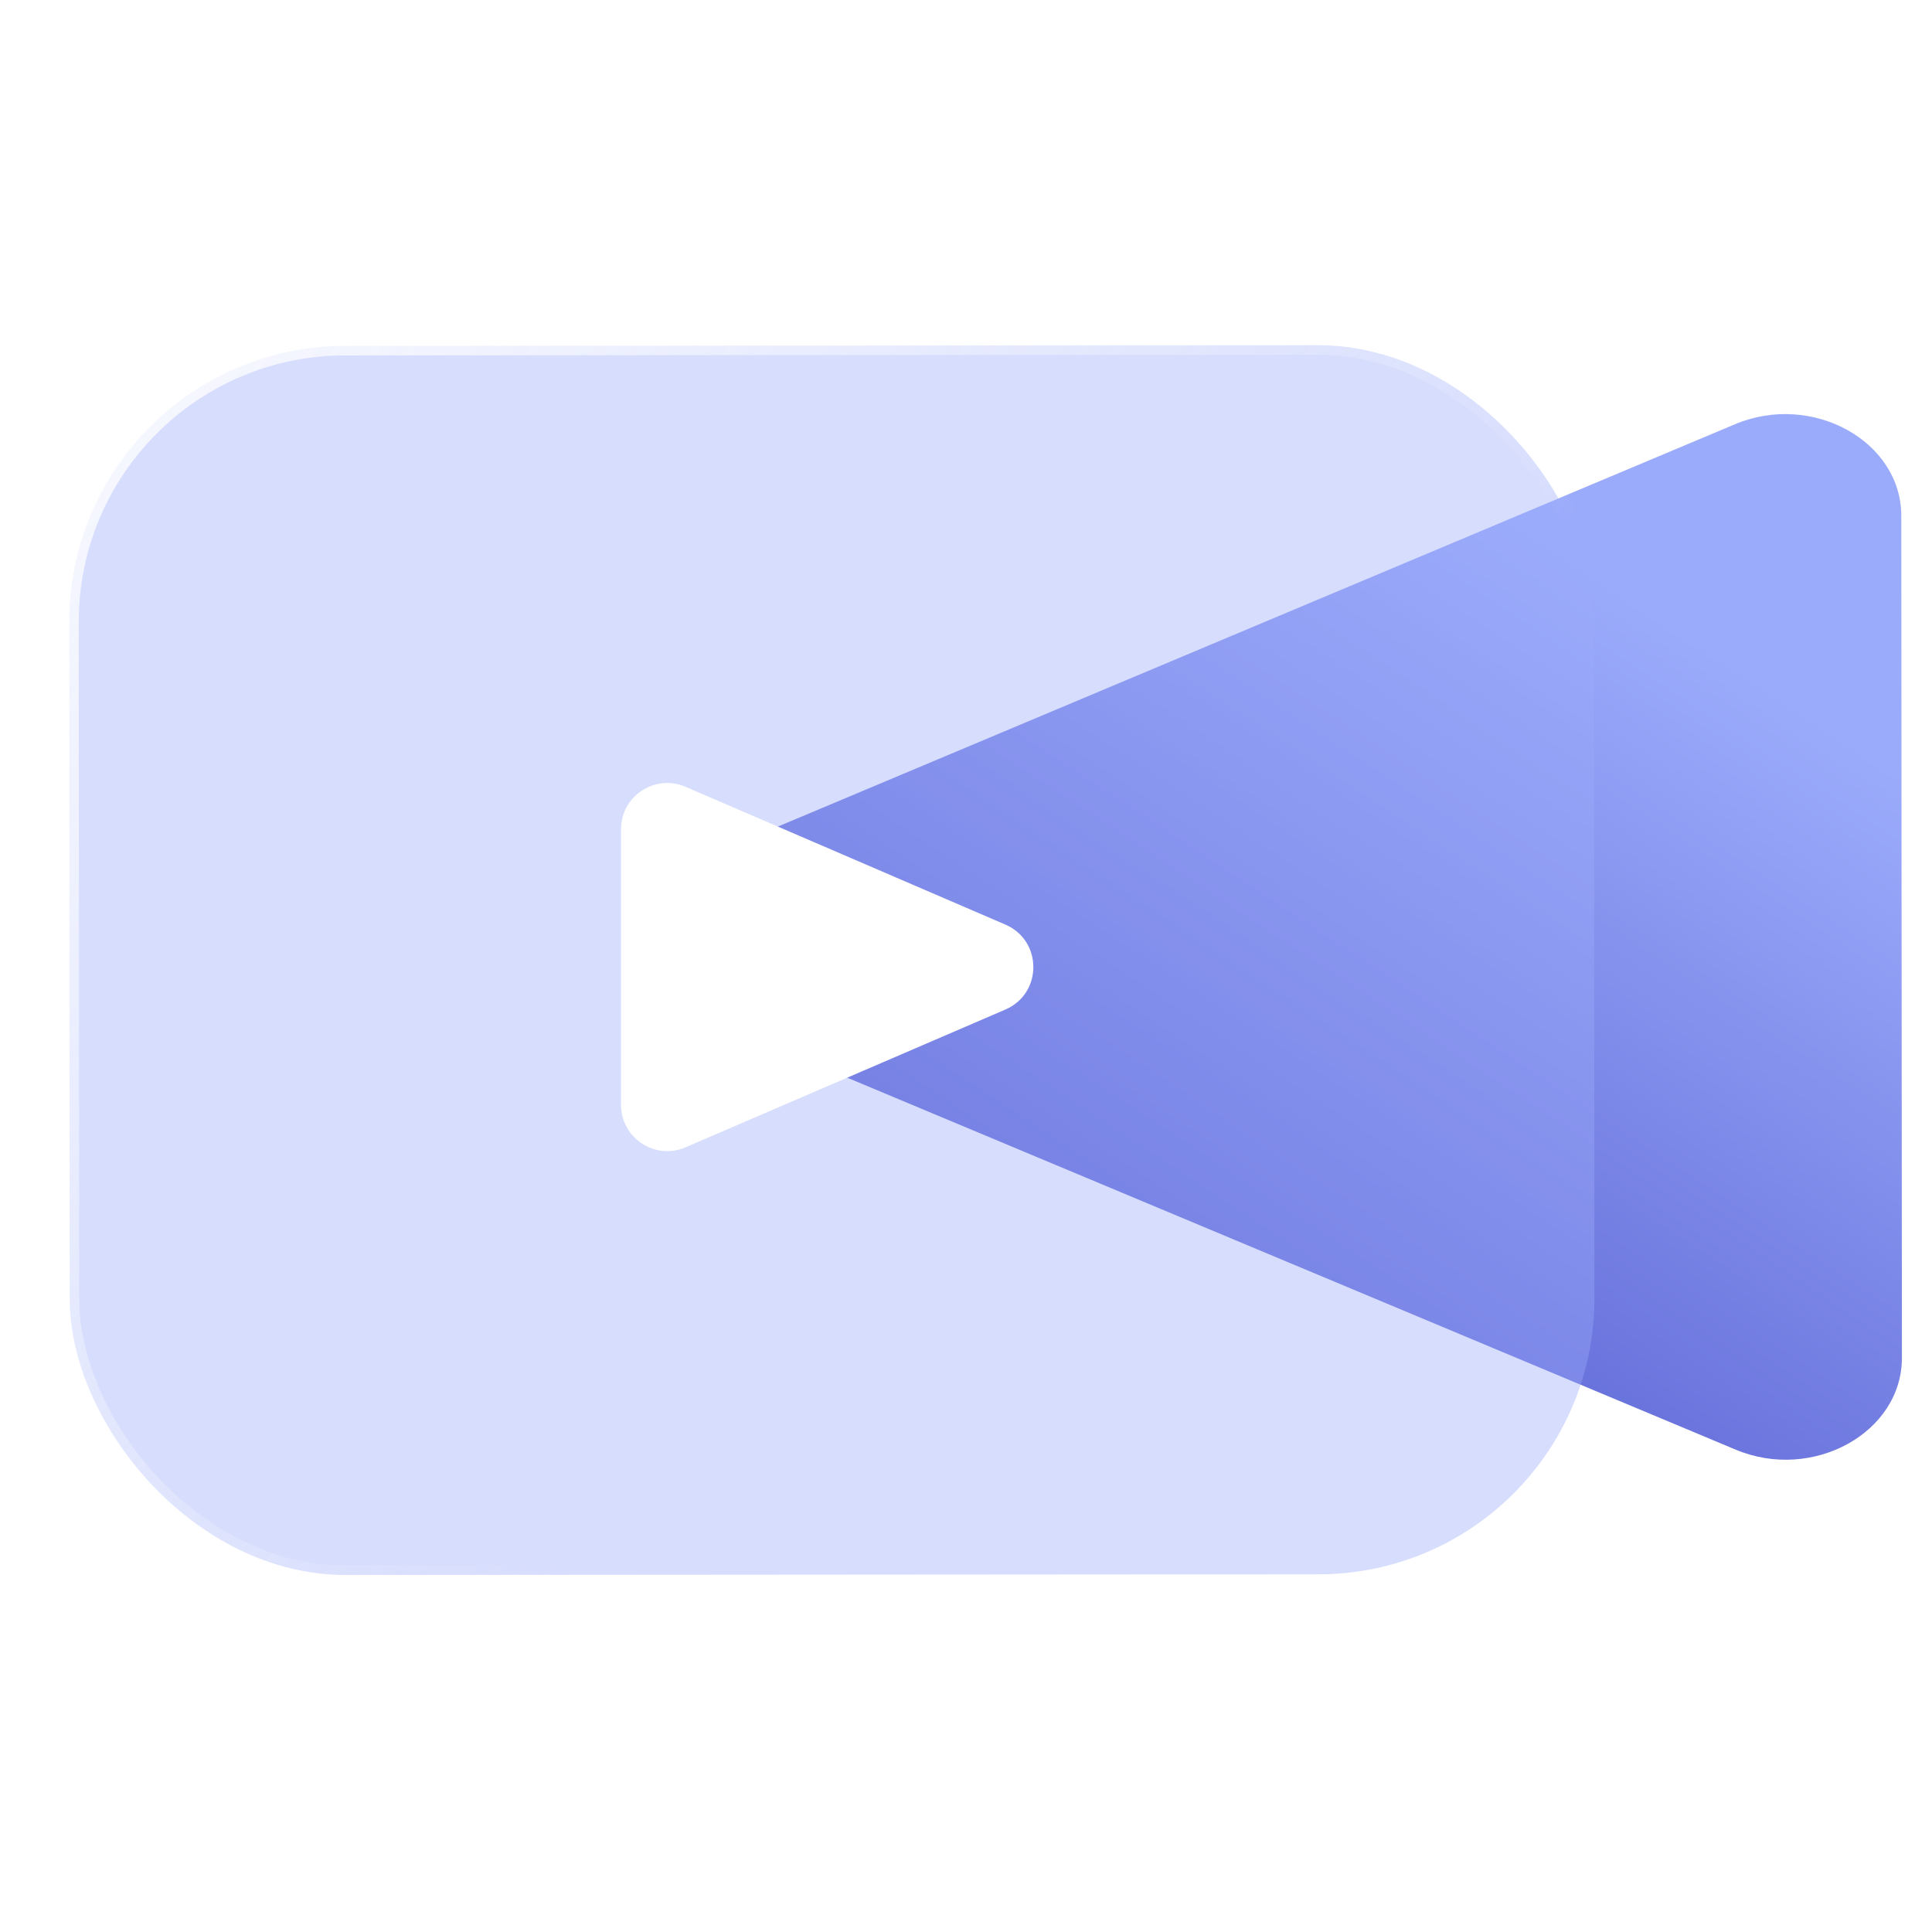 <svg width="28" height="28" viewBox="0 0 28 28" fill="none" xmlns="http://www.w3.org/2000/svg">
<path d="M10.608 14.919L25.154 21.009C26.271 21.478 27.565 20.764 27.564 19.678L27.555 7.476C27.555 6.391 26.26 5.678 25.143 6.149L10.606 12.26C9.33 12.796 9.332 14.387 10.608 14.921L10.608 14.919Z" fill="url(#paint0_linear_685_6775)"/>
<g filter="url(#filter0_b_685_6775)">
<rect x="1" y="5.016" width="22.098" height="17.813" rx="4" transform="rotate(-0.042 1 5.016)" fill="#9BABFB" fill-opacity="0.4"/>
<rect x="1" y="5.016" width="22.098" height="17.813" rx="4" transform="rotate(-0.042 1 5.016)" stroke="url(#paint1_linear_685_6775)" stroke-width="0.276"/>
</g>
<path d="M9 16.012V12.018C9 11.537 9.493 11.212 9.935 11.403L14.571 13.4C15.111 13.633 15.111 14.398 14.571 14.631L9.935 16.628C9.493 16.818 9 16.494 9 16.012Z" fill="white"/>
<defs>
<filter id="filter0_b_685_6775" x="-3.135" y="0.865" width="30.38" height="26.099" filterUnits="userSpaceOnUse" color-interpolation-filters="sRGB">
<feFlood flood-opacity="0" result="BackgroundImageFix"/>
<feGaussianBlur in="BackgroundImageFix" stdDeviation="2"/>
<feComposite in2="SourceAlpha" operator="in" result="effect1_backgroundBlur_685_6775"/>
<feBlend mode="normal" in="SourceGraphic" in2="effect1_backgroundBlur_685_6775" result="shape"/>
</filter>
<linearGradient id="paint0_linear_685_6775" x1="28" y1="4" x2="15.5" y2="23" gradientUnits="userSpaceOnUse">
<stop offset="0.277" stop-color="#9BABFB"/>
<stop offset="1" stop-color="#494EC8"/>
</linearGradient>
<linearGradient id="paint1_linear_685_6775" x1="-1.067" y1="2.261" x2="19.599" y2="22.237" gradientUnits="userSpaceOnUse">
<stop stop-color="white"/>
<stop offset="0.727" stop-color="white" stop-opacity="0"/>
</linearGradient>
</defs>
</svg>

